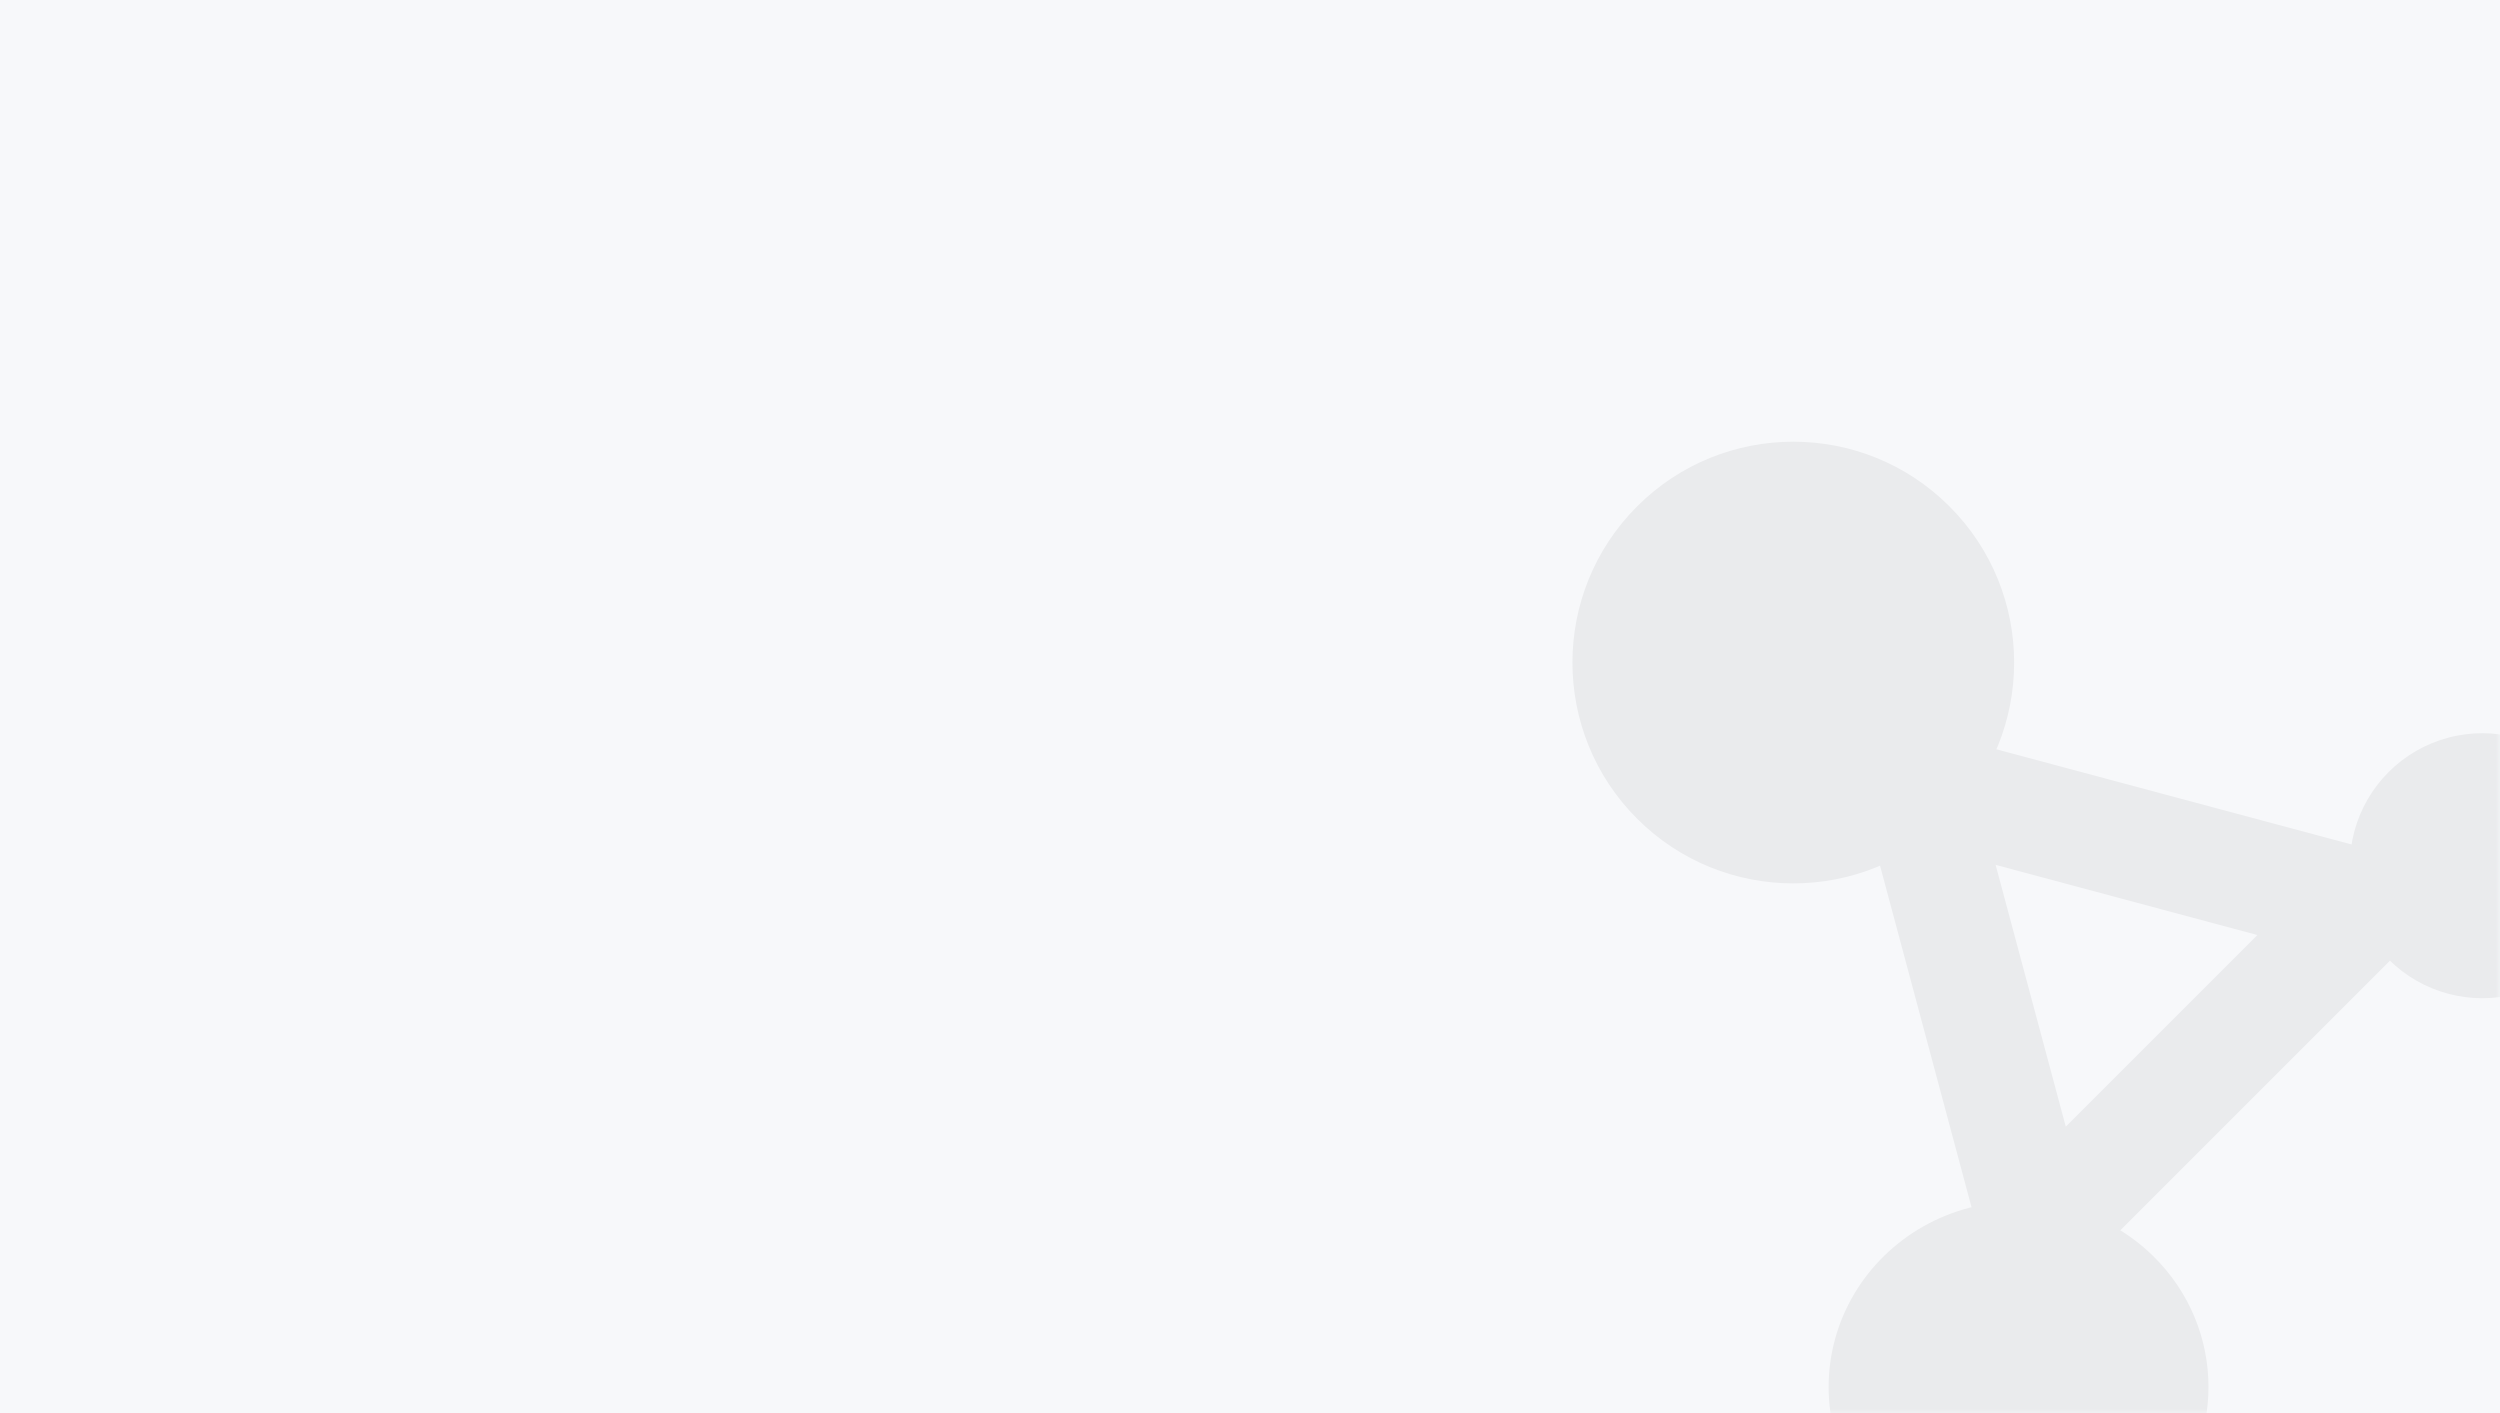 <?xml version="1.0" encoding="UTF-8" standalone="no"?>
<svg width="283px" height="160px" viewBox="0 0 283 160" version="1.1" xmlns="http://www.w3.org/2000/svg" xmlns:xlink="http://www.w3.org/1999/xlink">
    <rect x="0" y="0" width="283" height="160" fill="#333333" stroke="none"/>
    <!-- Generator: Sketch 50.2 (55047) - http://www.bohemiancoding.com/sketch -->
    <title>devops</title>
    <desc>Created with Sketch.</desc>
    <defs>
        <rect id="path-1" x="0" y="0" width="283" height="160"></rect>
    </defs>
    <g id="官网" stroke="none" stroke-width="1" fill="none" fill-rule="evenodd">
        <g id="PAAS-2-Copy" transform="translate(-1278, -1443)">
            <g id="Group-60" transform="translate(361, 1177)">
                <g id="Group-56" transform="translate(917, 266)">
                    <g id="devops">
                        <mask id="mask-2" fill="white">
                            <use xlink:href="#path-1"></use>
                        </mask>
                        <use id="Mask" fill="#F7F8FA" xlink:href="#path-1"></use>
                        <g mask="url(#mask-2)" fill="#EAEBED" fill-rule="nonzero" id="Shape">
                            <g transform="translate(178, 50)">
                                <path d="M30,30 L49.288,102 L102,49.292 L30,30 Z M47.904,47.904 L77.534,55.846 L55.846,77.534 L47.904,47.904 Z"></path>
                                <path d="M7.322,42.678 C17.085,52.441 32.915,52.441 42.678,42.678 C52.441,32.915 52.441,17.085 42.678,7.322 C32.915,-2.441 17.085,-2.441 7.322,7.322 C-2.441,17.085 -2.441,32.915 7.322,42.678 Z"></path>
                                <path d="M92.394,58.606 C96.183,62.395 101.706,63.876 106.882,62.489 C112.059,61.102 116.102,57.059 117.489,51.882 C118.876,46.706 117.395,41.183 113.606,37.394 C109.817,33.605 104.294,32.124 99.118,33.511 C93.941,34.898 89.898,38.941 88.511,44.118 C87.124,49.294 88.605,54.817 92.394,58.606 Z"></path>
                                <path d="M35.298,121.849 C43.694,130.05 57.307,130.05 65.703,121.849 C74.099,113.648 74.099,100.352 65.703,92.151 C60.271,86.846 52.355,84.774 44.936,86.716 C37.516,88.658 31.721,94.318 29.733,101.565 C27.745,108.812 29.866,116.544 35.298,121.849 Z"></path>
                            </g>
                        </g>
                    </g>
                </g>
            </g>
        </g>
    </g>
</svg>